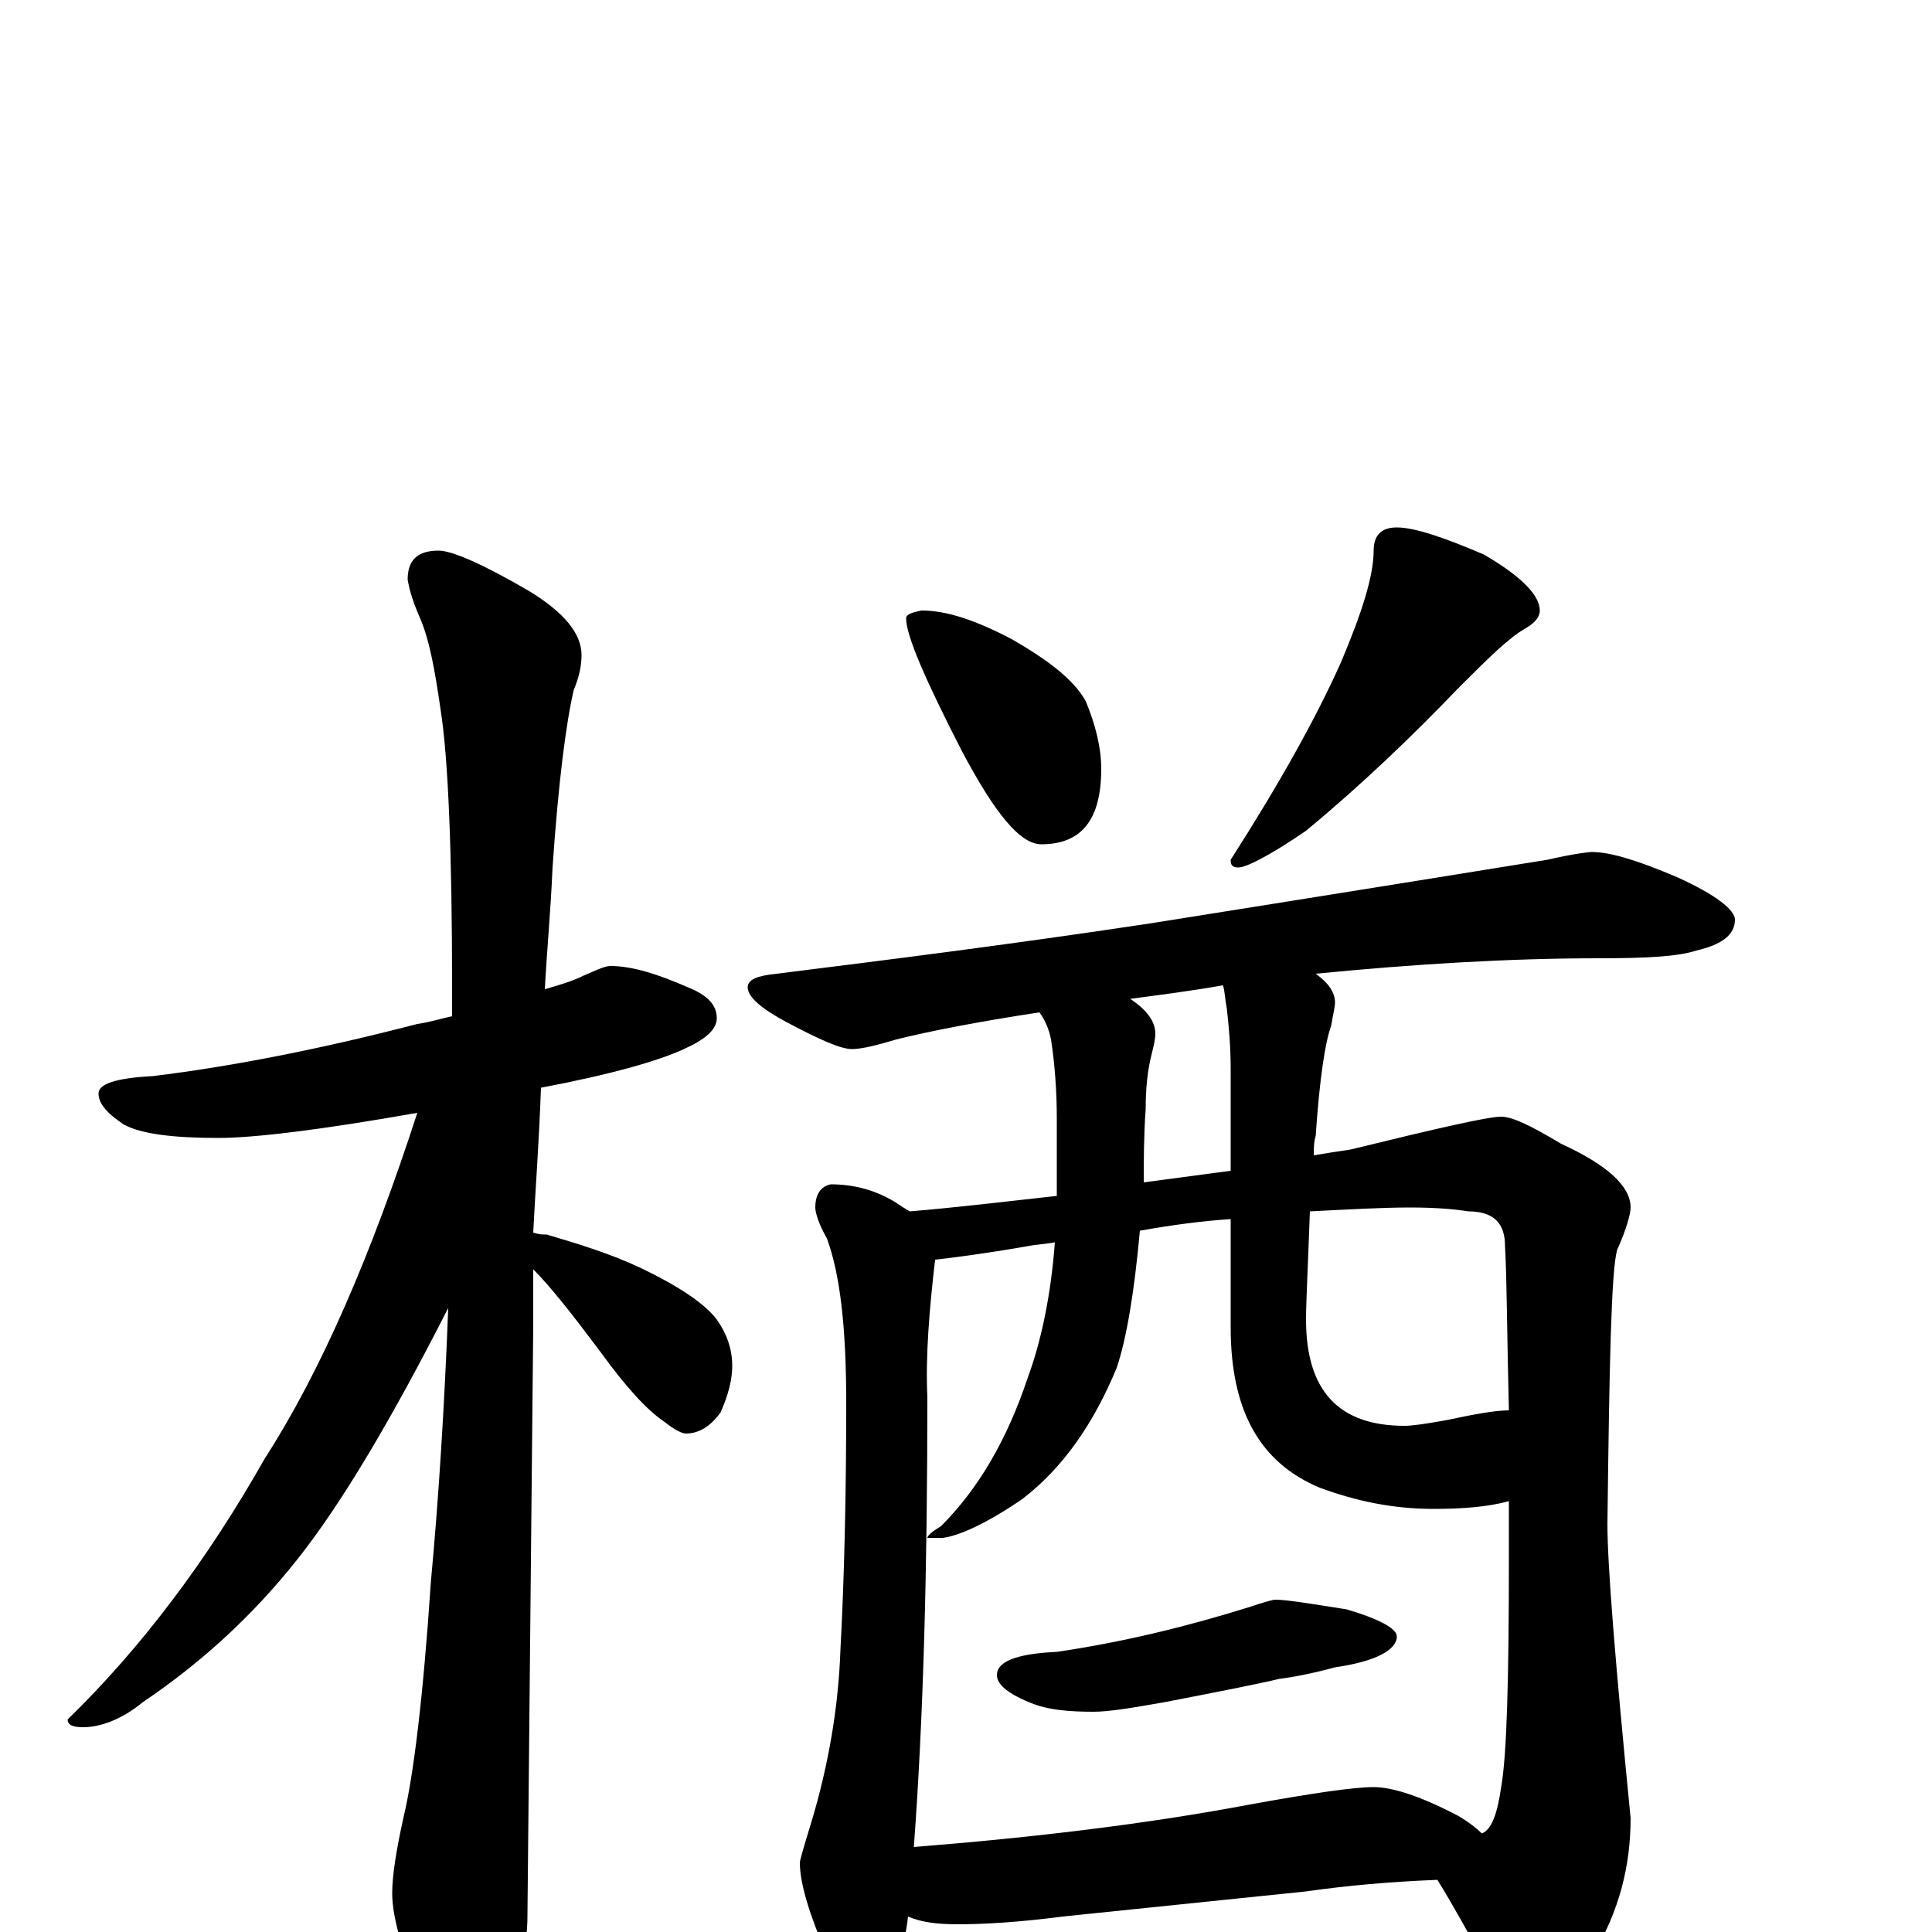 <?xml version="1.0" encoding="utf-8" ?>
<!DOCTYPE svg PUBLIC "-//W3C//DTD SVG 1.1//EN" "http://www.w3.org/Graphics/SVG/1.1/DTD/svg11.dtd">
<svg version="1.1" id="Layer_1" xmlns="http://www.w3.org/2000/svg" xmlns:xlink="http://www.w3.org/1999/xlink" x="0px" y="145px" width="1000px" height="1000px" viewBox="0 0 1000 1000" enable-background="new 0 0 1000 1000" xml:space="preserve">
<g id="Layer_1">
<path id="glyph" transform="matrix(1 0 0 -1 0 1000)" d="M316,500C327,500 340,496 356,489C366,485 371,480 371,473C371,467 365,462 354,457C341,451 317,444 280,437C279,408 277,383 276,362C279,361 281,361 283,361C300,356 316,351 331,344C352,334 365,325 371,317C376,310 379,302 379,293C379,286 377,278 373,269C368,262 362,258 355,258C353,258 349,260 344,264C335,270 324,282 311,300C296,320 285,334 276,343C276,332 276,323 276,314C276,313 275,211 273,8C273,-7 269,-24 260,-41C253,-55 246,-62 238,-62C234,-62 228,-54 220,-39C209,-13 203,7 203,20C203,29 205,42 209,60C214,81 219,121 223,181C227,224 230,271 232,323C203,266 177,222 154,193C131,164 105,140 74,119C63,110 52,106 43,106C38,106 35,107 35,110C73,147 107,192 137,245C166,290 192,350 216,424C165,415 131,411 113,411C90,411 73,413 64,418C55,424 51,429 51,434C51,439 60,442 79,443C120,448 166,457 216,470C223,471 229,473 234,474C234,479 234,483 234,488C234,559 232,608 228,633C225,654 222,670 217,681C214,688 212,694 211,700C211,710 216,715 227,715C234,715 250,708 274,694C292,683 301,672 301,661C301,656 300,650 297,643C293,626 289,595 286,551C285,528 283,507 282,488C289,490 296,492 302,495C309,498 313,500 316,500M477,684C490,684 505,679 524,669C543,658 556,648 562,637C567,625 570,613 570,602C570,576 560,563 539,563C528,563 515,579 498,611C479,648 469,671 469,680C469,682 472,683 477,684M723,727C732,727 747,722 768,713C787,702 797,692 797,684C797,681 795,678 790,675C781,670 770,659 755,644C731,619 705,594 676,570C657,557 645,551 641,551C638,551 637,552 637,555C662,594 681,628 694,657C705,683 711,702 711,715C711,723 715,727 723,727M824,559C833,559 847,555 868,546C888,537 898,529 898,524C898,516 891,511 878,508C869,505 853,504 828,504C781,504 732,501 681,496C688,491 691,486 691,481C691,479 690,475 689,469C686,461 683,442 681,412C680,409 680,405 680,402C686,403 692,404 699,405C744,416 770,422 777,422C783,422 793,417 808,408C832,397 844,386 844,375C844,372 842,364 837,353C834,342 833,295 832,211C832,190 836,140 844,59C844,34 838,11 825,-11C811,-30 799,-39 789,-39C783,-39 777,-33 771,-21C761,-2 752,14 744,27C719,26 697,24 676,21l-126,-13C527,5 509,4 496,4C485,4 477,5 470,8C469,-1 467,-9 465,-15C459,-28 454,-35 449,-35C443,-35 436,-27 428,-12C419,9 414,25 414,36C414,37 416,44 420,57C429,87 434,117 435,146C437,183 438,226 438,274C438,312 435,340 428,359C424,366 422,372 422,375C422,382 425,386 430,387C442,387 453,384 463,378C466,376 469,374 471,373C495,375 520,378 547,381C547,384 547,387 547,390l0,31C547,435 546,449 544,462C543,467 541,472 538,476C505,471 480,466 464,462C454,459 446,457 441,457C435,457 424,462 407,471C394,478 387,484 387,489C387,493 392,495 402,496C458,503 522,511 595,522C702,539 770,550 801,555C814,558 822,559 824,559M473,44C536,49 594,56 647,66C680,72 701,75 711,75C721,75 736,70 755,60C760,57 764,54 767,51C772,53 775,61 777,75C780,92 781,132 781,195C781,205 781,214 781,223C770,220 757,219 742,219C721,219 702,223 683,230C652,243 637,270 637,313l0,56C622,368 607,366 590,363C587,330 583,307 578,292C566,263 550,240 529,224C510,211 496,205 488,204l-8,0C480,205 482,207 487,210C506,229 521,254 532,287C539,306 544,330 546,357C541,356 537,356 532,355C509,351 493,349 484,348C481,322 479,298 480,277C480,189 478,111 473,44M678,373C677,345 676,326 676,317C676,280 693,262 727,262C731,262 738,263 749,265C763,268 774,270 781,270C780,309 780,337 779,355C779,367 773,373 760,373C754,374 744,375 730,375C715,375 698,374 678,373M637,394l0,52C637,459 636,469 635,478C634,483 634,487 633,490C616,487 600,485 585,483C594,477 598,471 598,465C598,462 597,458 596,454C594,446 593,437 593,426C592,412 592,399 592,388C607,390 622,392 637,394M660,172C666,172 678,170 697,167C714,162 723,157 723,153C723,146 712,140 691,137C680,134 670,132 662,131C654,129 634,125 603,119C586,116 574,114 566,114C553,114 543,115 535,118C522,123 516,128 516,133C516,140 526,144 547,145C581,150 614,158 646,168C655,171 659,172 660,172z"/>
</g>
</svg>
